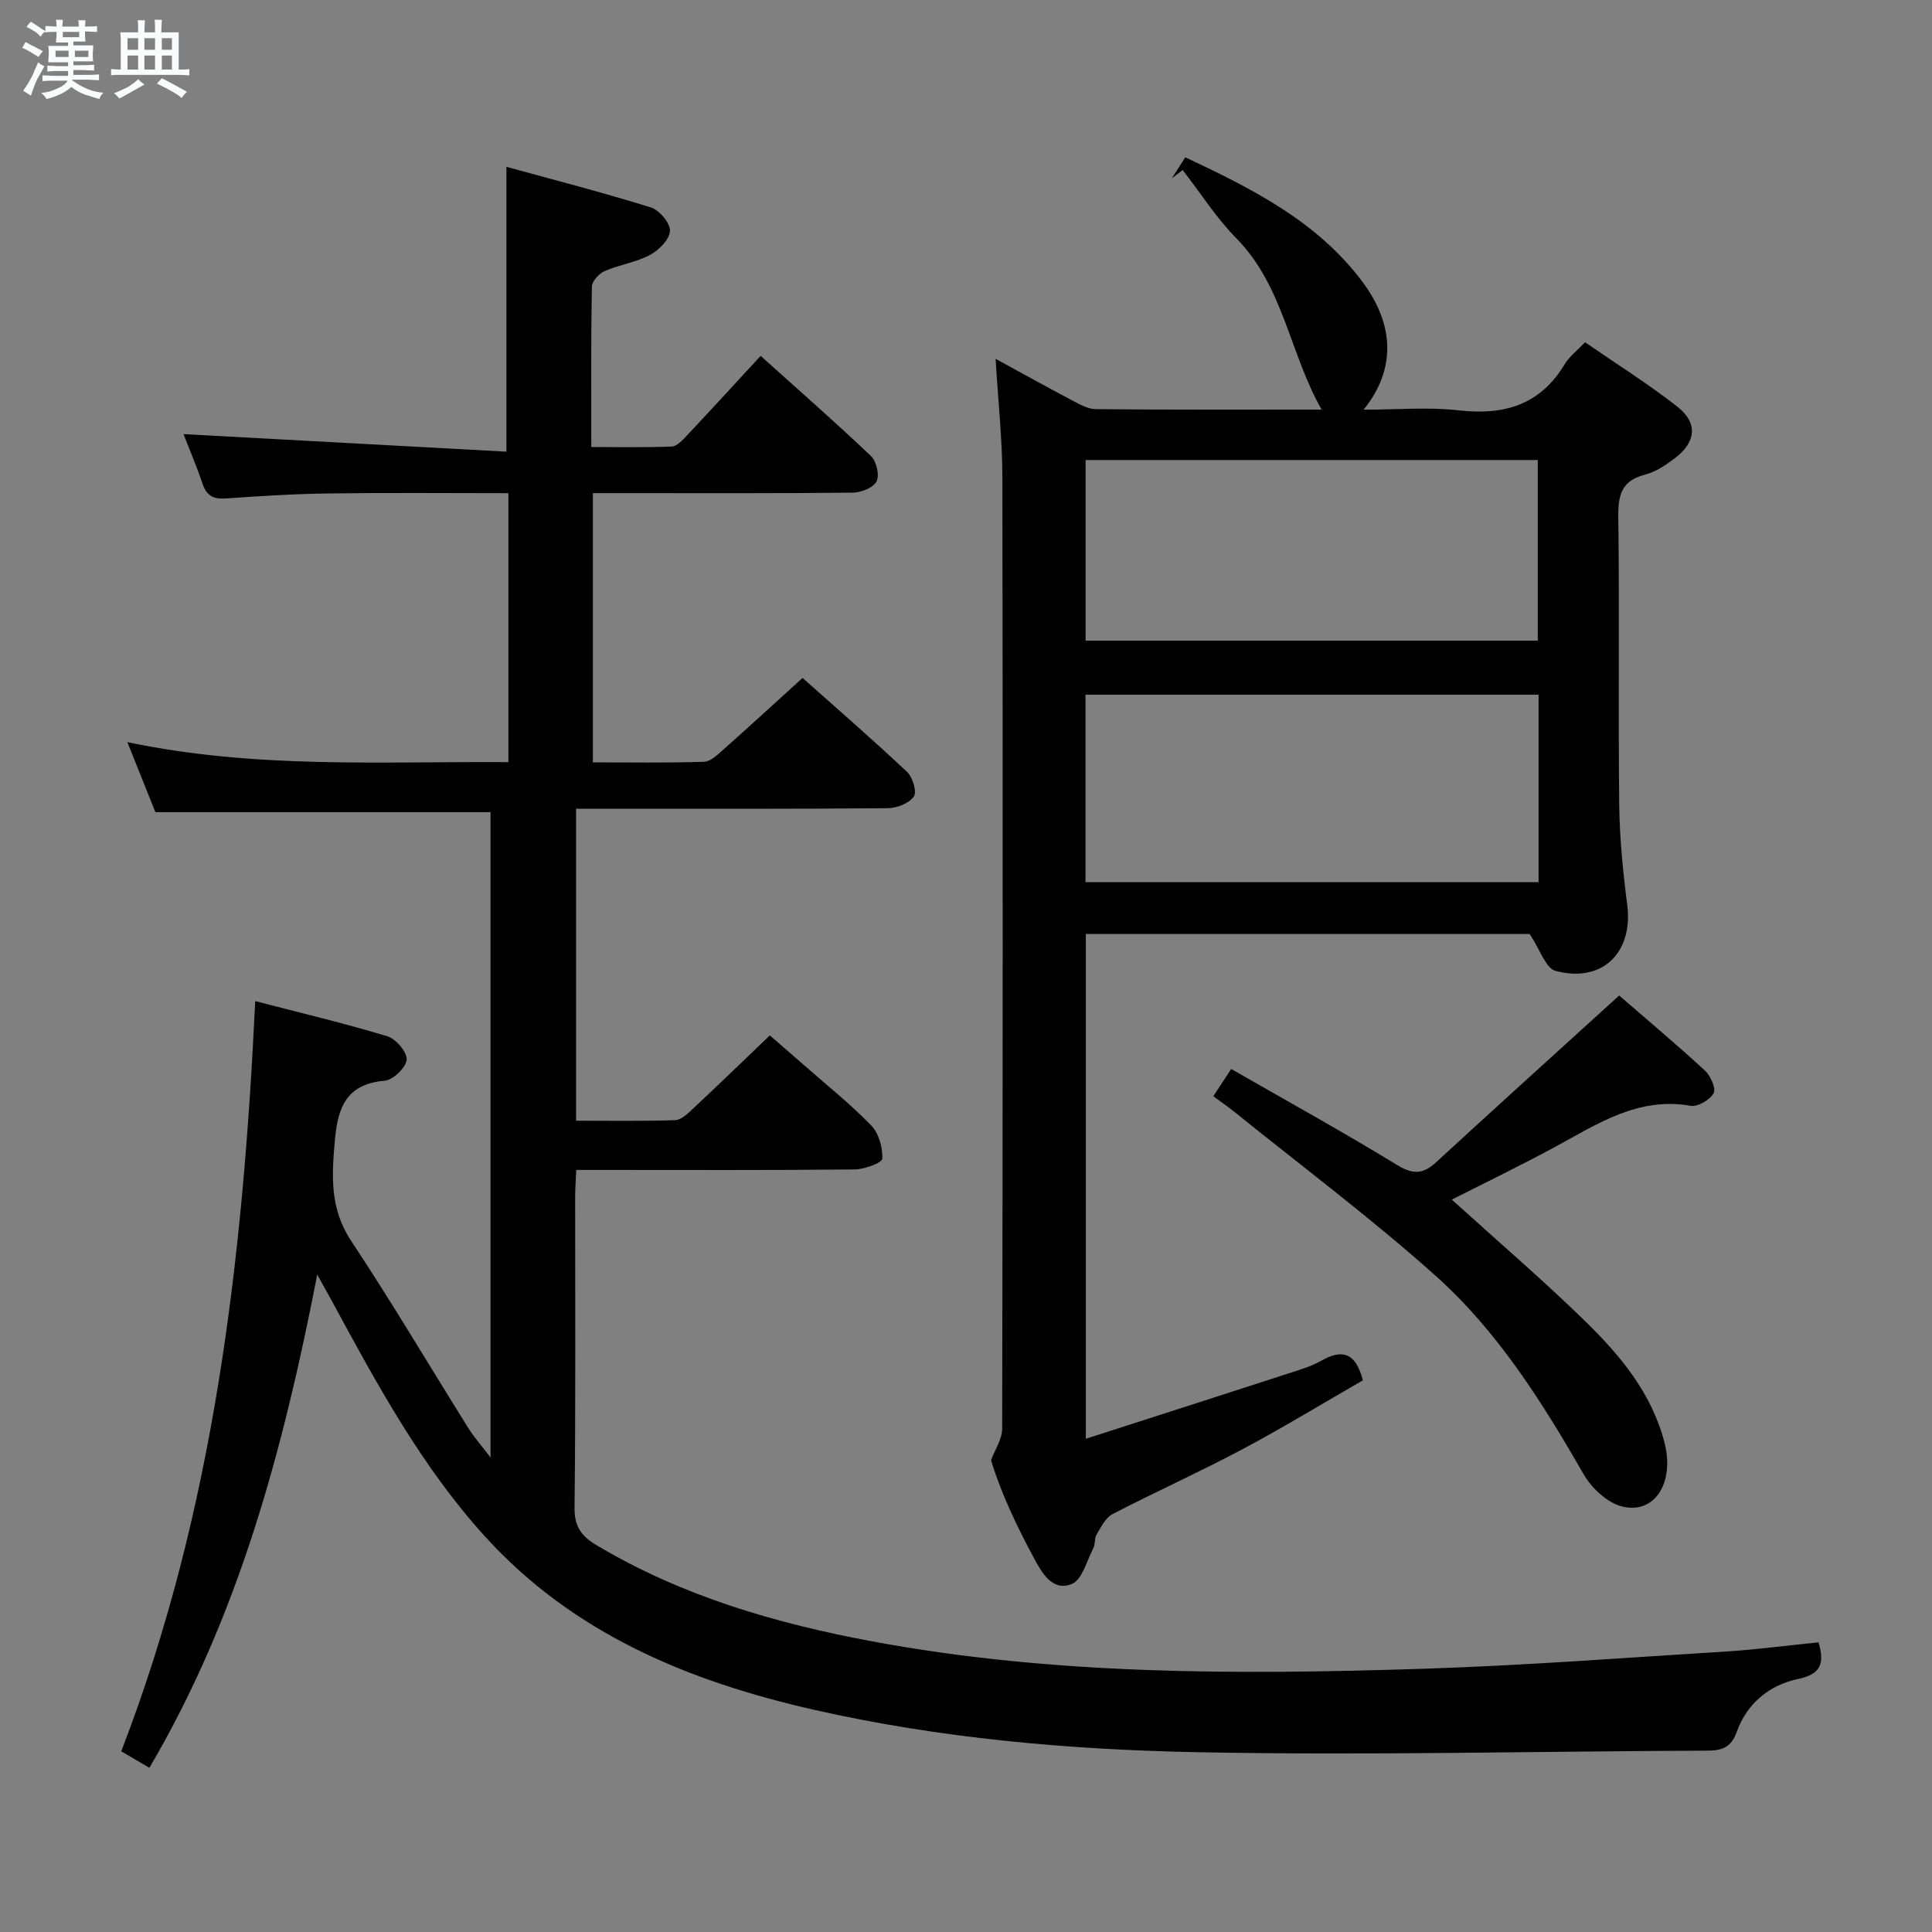 <svg enable-background="new 0 0 400 400" viewBox="0 0 400 400" xmlns="http://www.w3.org/2000/svg"><rect x="0" y="0" width="400" height="400" fill="#808080" stroke="none"/><path d="m6.8 9.5c.6.3 1.3.7 2.1 1.1-.4.4-.7.8-.9 1.2-.7-.4-1.3-.8-1.8-1.1s-1.1-.6-1.6-.8c.2-.4.5-.8.7-1.2.4.2.8.5 1.5.8zm.9 6.9c-.3.6-.5 1.1-.7 1.7s-.4 1.1-.6 1.7c-.6-.4-1.1-.7-1.6-1 .7-1 1.2-1.8 1.5-2.4.3-.5.6-1.1.8-1.7.3-.6.5-1.2.8-1.8.3.3.8.6 1.3.8-.7 1.3-1.2 2.2-1.5 2.7zm.1-11c.4.3 1 .7 1.7 1.1-.5.2-.8.6-1.1 1.1-.5-.6-1-1-1.4-1.2s-.9-.6-1.5-.8c.2-.4.5-.7.9-1.1.5.3.9.6 1.4.9zm10.5 13.1c1 .4 2 .6 3.1.7-.4.4-.7.8-.8 1.3-.9-.2-1.9-.6-3-.9-1-.4-2-.9-2.8-1.6-.5.4-1.1.9-1.9 1.3s-1.9.9-3.3 1.2c-.1-.3-.5-.8-1.1-1.3 1 0 2.1-.3 3.2-.8 1.2-.5 1.9-1 2.3-1.7h-3.2c-.4 0-1 0-2 .1v-1.2c1 0 1.7.1 2 .1h3.3v-1h-2.3c-.2 0-.9 0-2 .1v-1.2c1.2 0 1.9.1 2 .1h2.3v-.8h-4.1c0-.7.1-1.2.1-1.6 0-.5 0-1.1-.1-1.8h4.1v-.7h-2.5c0-.6.1-1.1.1-1.6v-.6h-.5c-.4 0-1 0-1.8.1v-1.3c1.2 0 1.9.1 2.1.1h.2c0-.3 0-.8-.1-1.4h1.4c0 .6-.1 1-.1 1.4h3.4c0-.4 0-.8-.1-1.3h1.5c0 .4-.1.9-.1 1.3.7 0 1.5 0 2.5-.1v1.2c-1 0-1.8-.1-2.5-.1v.6c0 .3 0 .8.1 1.5h-2.5v.8h4.1c0 .7-.1 1.3-.1 1.8s0 1 .1 1.5h-4.1v.8h1.4c.8 0 1.8 0 2.9-.1v1.2c-1 0-1.9-.1-2.8-.1h-1.5v1h3.2c.3 0 1 0 2.1-.1v1.2c-1.1 0-1.8-.1-2.1-.1h-3.4l-.1.1c1.4 1 2.4 1.5 3.4 1.9zm-4.1-6.7v-1.3h-2.7v1.3zm2.2-4.1v-1.1h-3.4v1.1zm1.9 4.1v-1.3h-2.8v1.3z" fill="#fafbfc"/><path d="m37 6.7v2.3 5.4c1 0 1.8 0 2.2-.1v1.3c-.6 0-1.5-.1-2.5-.1h-11.9c-.7 0-1.3 0-1.8.1v-1.3c.5 0 1.1.1 2 .1v-5.2c0-1 0-1.8-.1-2.5h3.7c0-1.3 0-2.1-.1-2.5h1.5c0 .4-.1 1.3-.1 2.5h2.2c0-1.2 0-2.1-.1-2.6h1.5c0 .4-.1 1.3-.1 2.6zm-12.3 13.7c-.3-.4-.7-.8-1.1-1.1 1.1-.4 2.1-.9 2.9-1.3.8-.5 1.5-1 2.1-1.6.4.4.9.8 1.3 1.1-2.5 1.4-4.2 2.4-5.2 2.9zm3.9-10.1v-2.4h-2.2v2.4zm0 4.1v-2.9h-2.2v2.9zm3.5-4.1v-2.4h-2.2v2.4zm0 4.1v-2.9h-2.2v2.9zm.4 2.9 1-1.1c.6.3 1.4.7 2.5 1.3s2 1.1 2.7 1.5c-.4.4-.8.8-1.1 1.3-.8-.8-2.5-1.7-5.1-3zm3.1-7v-2.4h-2.1v2.4zm0 4.1v-2.9h-2.1v2.9z" fill="#fafbfc"/><g fill="#000001"><path d="m376.51 340.03c1.29 4.39.5 6.59-4.26 7.59-5.94 1.25-10.58 5.06-12.69 10.98-1.12 3.13-2.96 3.84-5.97 3.85-35.3.13-70.62 1.02-105.9.32-26.56-.53-53.13-2.88-79.17-8.78-25.89-5.87-49.85-15.74-68.17-35.95-13.07-14.42-22.29-31.43-31.49-48.41-.78-1.44-1.59-2.87-3.18-5.73-7.08 36.36-16.24 70.62-34.75 102.1-1.75-1.03-3.54-2.07-5.83-3.41 19.19-49.69 25.21-101.76 27.74-155.32 9.56 2.48 18.55 4.61 27.38 7.29 1.76.54 4.1 3.28 3.97 4.83-.13 1.63-2.8 4.21-4.52 4.36-7.87.66-9.72 5.41-10.33 12.24-.66 7.36-1.1 14.19 3.35 20.9 8.44 12.74 16.22 25.91 24.33 38.87 1.12 1.78 2.54 3.38 4.54 5.99 0-45.37 0-89.54 0-133.6-23 0-45.9 0-69.39 0-1.63-4.08-3.52-8.81-5.8-14.5 26.52 5.58 52.56 3.97 78.89 4.14 0-18.73 0-36.97 0-55.68-12.55 0-24.84-.12-37.12.05-7.14.09-14.29.54-21.42 1.04-2.57.18-3.95-.58-4.79-3.05-1.26-3.74-2.82-7.39-3.94-10.27 22.19 1.2 44.44 2.41 66.86 3.63 0-20.19 0-39.04 0-58.97 9.79 2.69 19.93 5.3 29.92 8.41 1.75.55 4.02 3.26 3.94 4.86-.09 1.77-2.3 4-4.15 4.98-2.89 1.54-6.33 2.01-9.36 3.33-1.17.51-2.64 2.1-2.66 3.23-.2 10.8-.12 21.61-.12 33.2 5.81 0 11.24.12 16.65-.1 1.06-.04 2.21-1.29 3.08-2.21 5.01-5.33 9.95-10.73 15.33-16.56 7.74 6.96 15.45 13.71 22.87 20.76 1.13 1.08 1.78 3.98 1.12 5.25-.68 1.31-3.22 2.29-4.95 2.31-16 .17-32 .1-48 .1-1.81 0-3.62 0-5.77 0v55.74c7.81 0 15.41.13 23.01-.12 1.38-.05 2.84-1.49 4.03-2.55 5.34-4.74 10.6-9.57 16.37-14.81 6.63 5.91 14.27 12.53 21.63 19.44 1.17 1.09 2.08 4.15 1.41 5.11-.99 1.41-3.5 2.4-5.37 2.42-19.5.17-39 .11-58.5.12-1.95 0-3.9 0-6.06 0v64.58c6.96 0 13.73.11 20.5-.11 1.22-.04 2.55-1.29 3.58-2.26 5.23-4.89 10.37-9.87 16.04-15.29 2.1 1.83 4.68 4.05 7.24 6.3 4.63 4.07 9.47 7.93 13.74 12.34 1.57 1.62 2.41 4.59 2.3 6.88-.04.87-3.7 2.21-5.72 2.23-17.33.18-34.66.1-52 .1-1.78 0-3.57 0-5.64 0-.1 2.19-.23 3.81-.23 5.43-.01 21.5.12 43-.13 64.5-.05 3.98 1.5 5.95 4.63 7.81 17.68 10.53 37.07 16.16 57.07 19.88 37.55 6.98 75.51 6.88 113.46 5.68 21.43-.68 42.83-2.33 64.24-3.66 5.95-.42 11.89-1.2 18.16-1.83z"/><path d="m224.81 297.88c14.39-4.63 28.1-9.03 41.78-13.47 2.36-.77 4.81-1.47 6.95-2.68 4.26-2.41 7.1-1.84 8.63 4.05-8.19 4.71-16.5 9.78-25.07 14.34-8.8 4.68-17.92 8.77-26.77 13.36-1.45.75-2.36 2.69-3.29 4.22-.48.8-.25 2.02-.69 2.87-1.35 2.6-2.3 6.48-4.44 7.37-3.98 1.65-6.2-2.3-7.83-5.33-3.62-6.72-6.9-13.63-8.89-20.29.8-2.18 2.29-4.35 2.3-6.53.12-65.64.15-131.27.04-196.91-.01-7.93-.88-15.85-1.4-24.59 5.58 3.04 10.61 5.85 15.7 8.53 1.59.83 3.35 1.88 5.04 1.89 15.47.15 30.93.09 46.75.09-6.62-11.66-7.89-25.54-17.64-35.45-4.18-4.25-7.44-9.41-11.12-14.15-.75.57-1.5 1.15-2.25 1.72.86-1.34 1.72-2.69 2.79-4.35 13.83 6.5 27.14 13.18 36.5 25.53 6.87 9.05 7.16 18.38.42 26.72 6.98 0 13.42-.58 19.7.14 9.42 1.07 16.89-1.12 21.96-9.6.91-1.52 2.45-2.67 4.19-4.5 6.43 4.44 13.02 8.57 19.11 13.34 4.33 3.39 3.88 7.38-.61 10.74-1.84 1.38-3.9 2.78-6.08 3.33-4.85 1.24-5.6 4.19-5.54 8.76.27 19.82-.03 39.65.19 59.47.08 6.96.77 13.94 1.66 20.84 1.27 9.88-5.17 16.28-14.88 13.66-1.99-.54-3.12-4.32-5.33-7.64-29.34 0-60.41 0-91.88 0zm93.74-115.23c0-13.03 0-25.78 0-38.82-31.35 0-62.54 0-93.81 0v38.82zm-93.79-50.01h93.62c0-12.64 0-24.99 0-37.4-31.38 0-62.32 0-93.62 0z"/><path d="m335.23 206.11c5.57 4.82 11.79 10.05 17.77 15.55 1.17 1.07 2.32 3.74 1.78 4.7-.78 1.38-3.3 2.84-4.78 2.58-10.82-1.89-19.18 3.71-27.92 8.45-7.11 3.86-14.4 7.37-21.5 10.98 9.31 8.43 18.77 16.54 27.67 25.22 7.27 7.1 13.79 14.95 16.39 25.19 2.09 8.24-2.1 14.83-8.85 13.11-3.06-.78-6.29-3.82-7.94-6.7-8.58-14.94-17.76-29.54-30.62-41.05-13.36-11.95-27.77-22.73-41.74-34-1.27-1.03-2.63-1.95-4.29-3.17 1.18-1.8 2.22-3.39 3.7-5.65 11.58 6.64 23.07 12.98 34.25 19.82 3.3 2.02 5.4 2.05 8.15-.48 12.34-11.35 24.79-22.6 37.93-34.55z"/></g></svg>